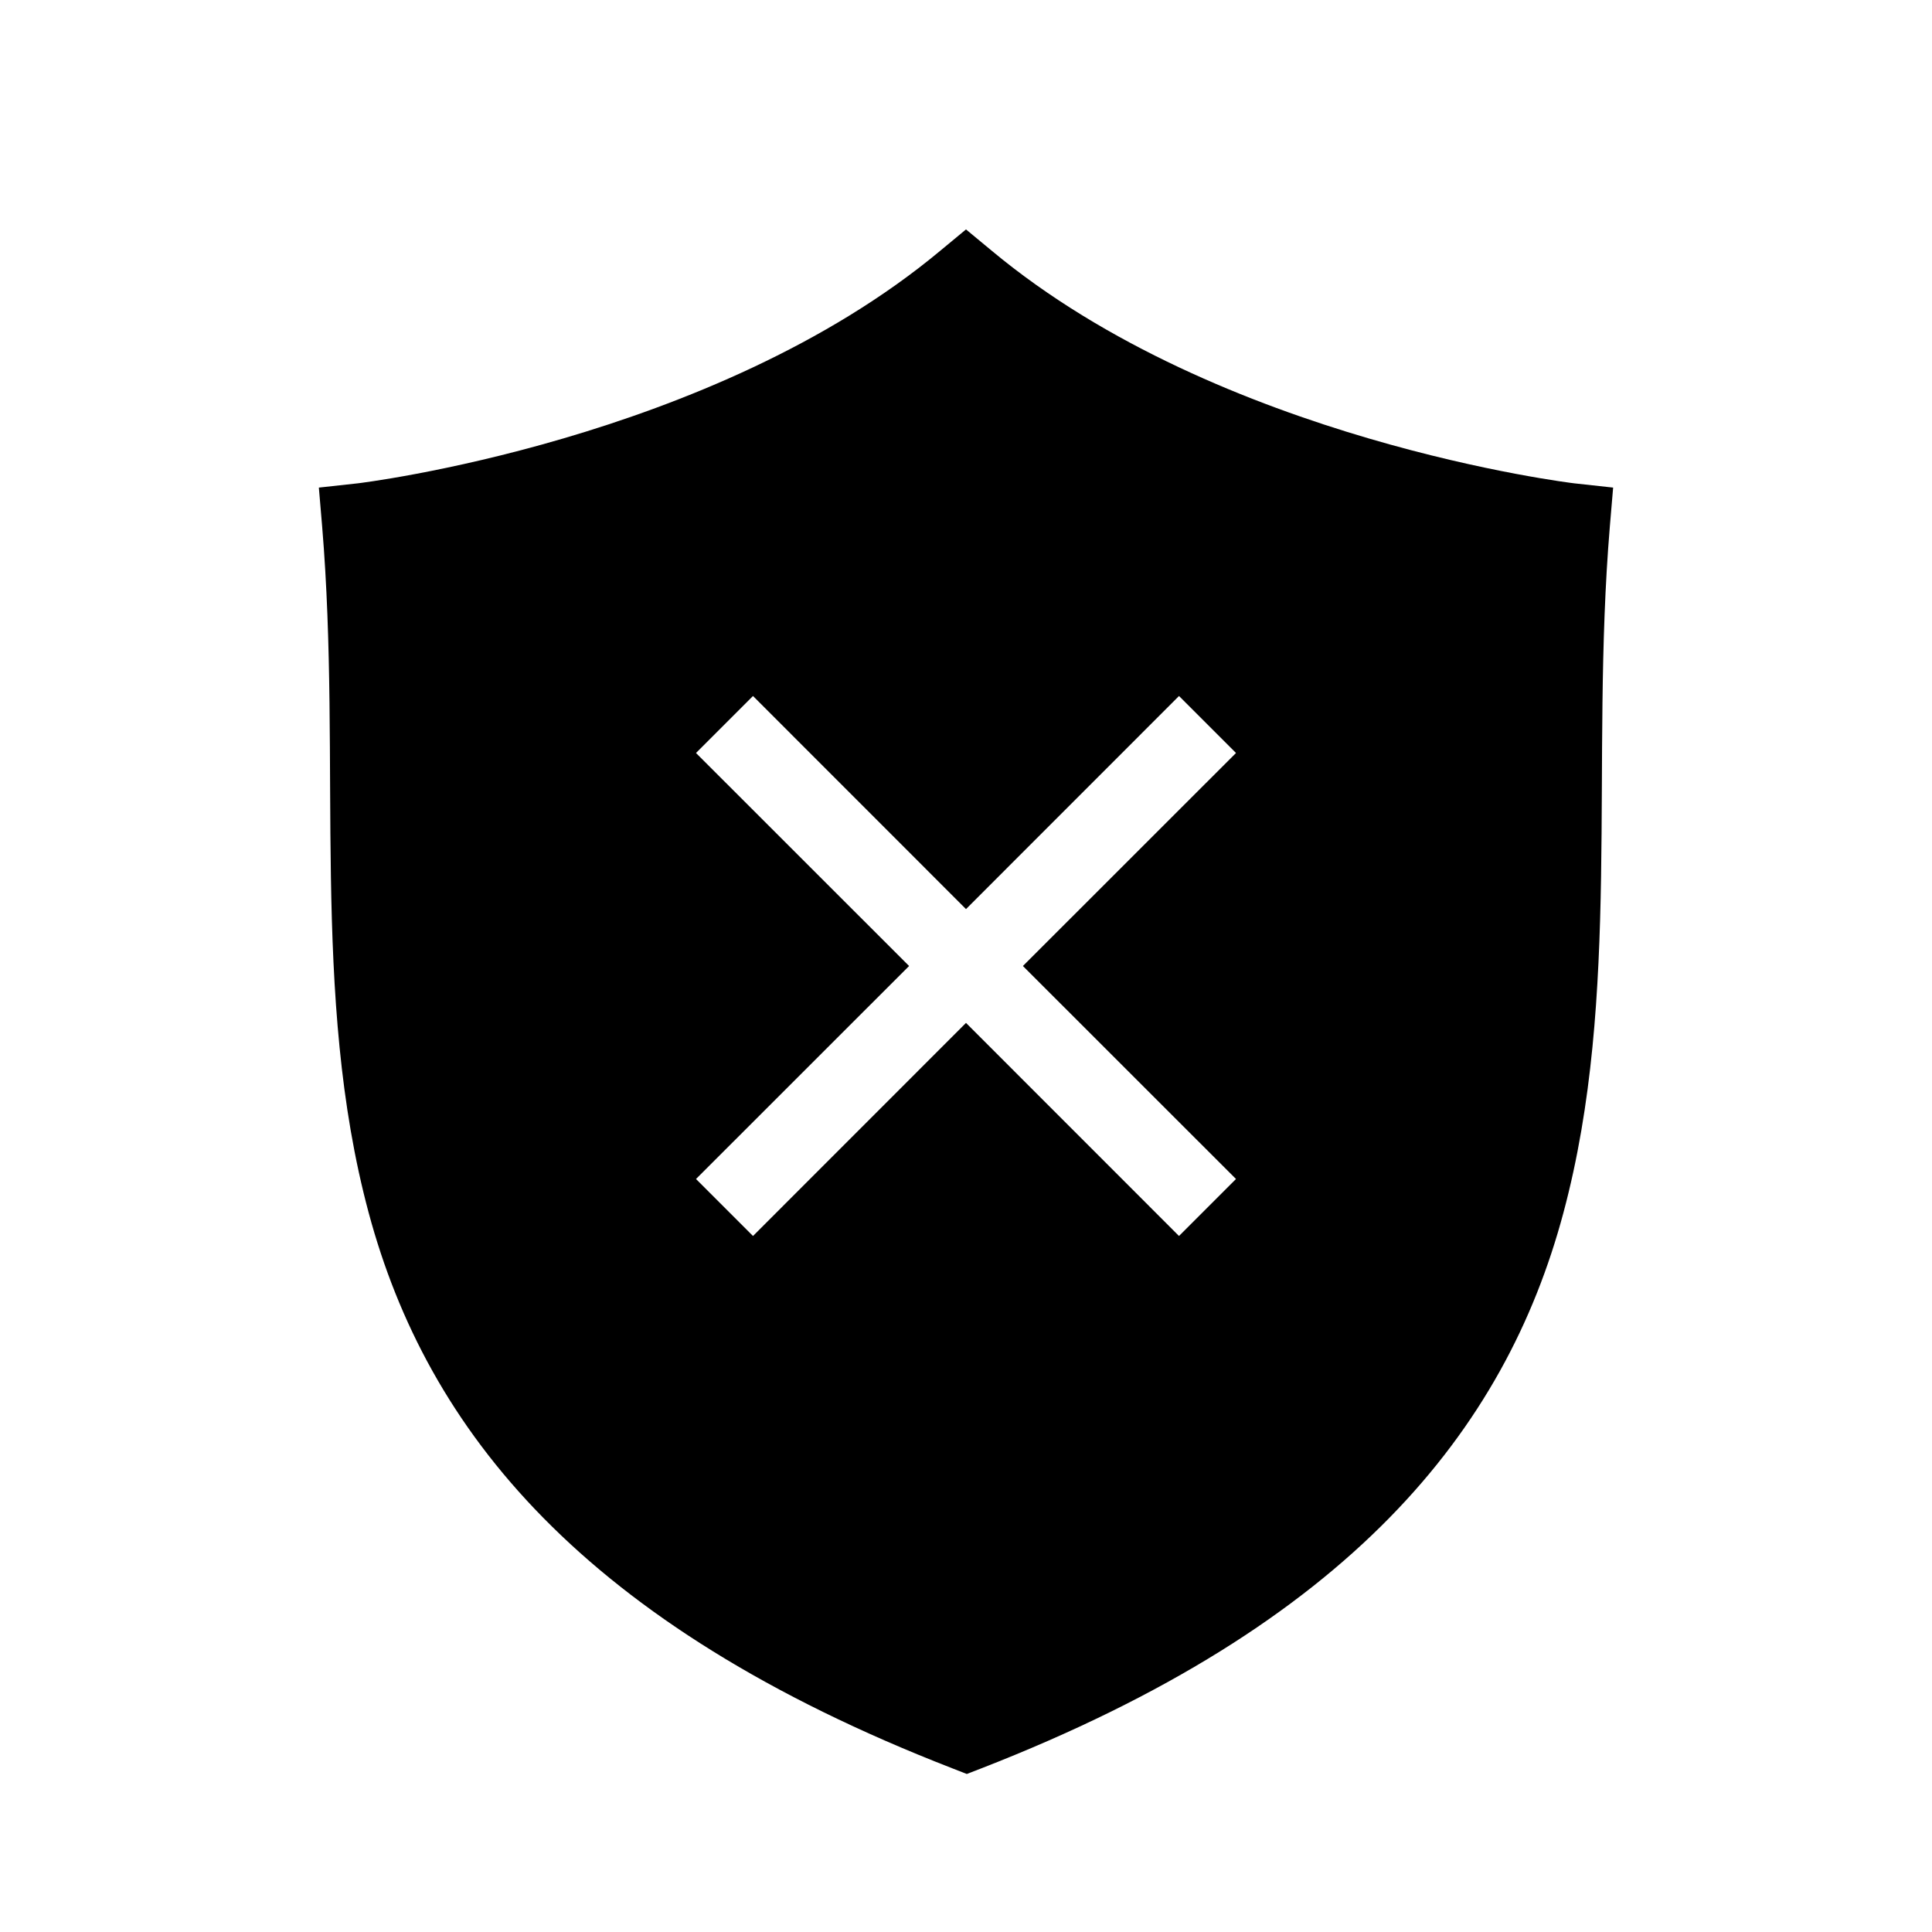 <svg xmlns="http://www.w3.org/2000/svg" viewBox="0 0 24 24"><path style="line-height:normal;font-variant-ligatures:normal;font-variant-position:normal;font-variant-caps:normal;font-variant-numeric:normal;font-variant-alternates:normal;font-feature-settings:normal;text-indent:0;text-align:start;text-decoration-line:none;text-decoration-style:solid;text-decoration-color:#000;text-transform:none;text-orientation:mixed;white-space:normal;shape-padding:0;isolation:auto;mix-blend-mode:normal;solid-color:#000;solid-opacity:1" d="M12 2.85l-.32.265C8.843 5.48 4.445 6.004 4.445 6.004l-.484.053.041.484c.244 2.932-.147 5.828.578 8.525s2.65 5.114 7.248 6.9l.182.071.181-.07c4.59-1.787 6.509-4.204 7.23-6.9.723-2.697.333-5.594.577-8.526l.041-.484-.484-.053s-4.398-.525-7.235-2.889L12 2.85zM9.354 8.646L12 11.293l2.646-2.647.708.708L12.707 12l2.647 2.646-.708.708L12 12.707l-2.646 2.647-.708-.708L11.293 12 8.646 9.354l.708-.708z"/></svg>